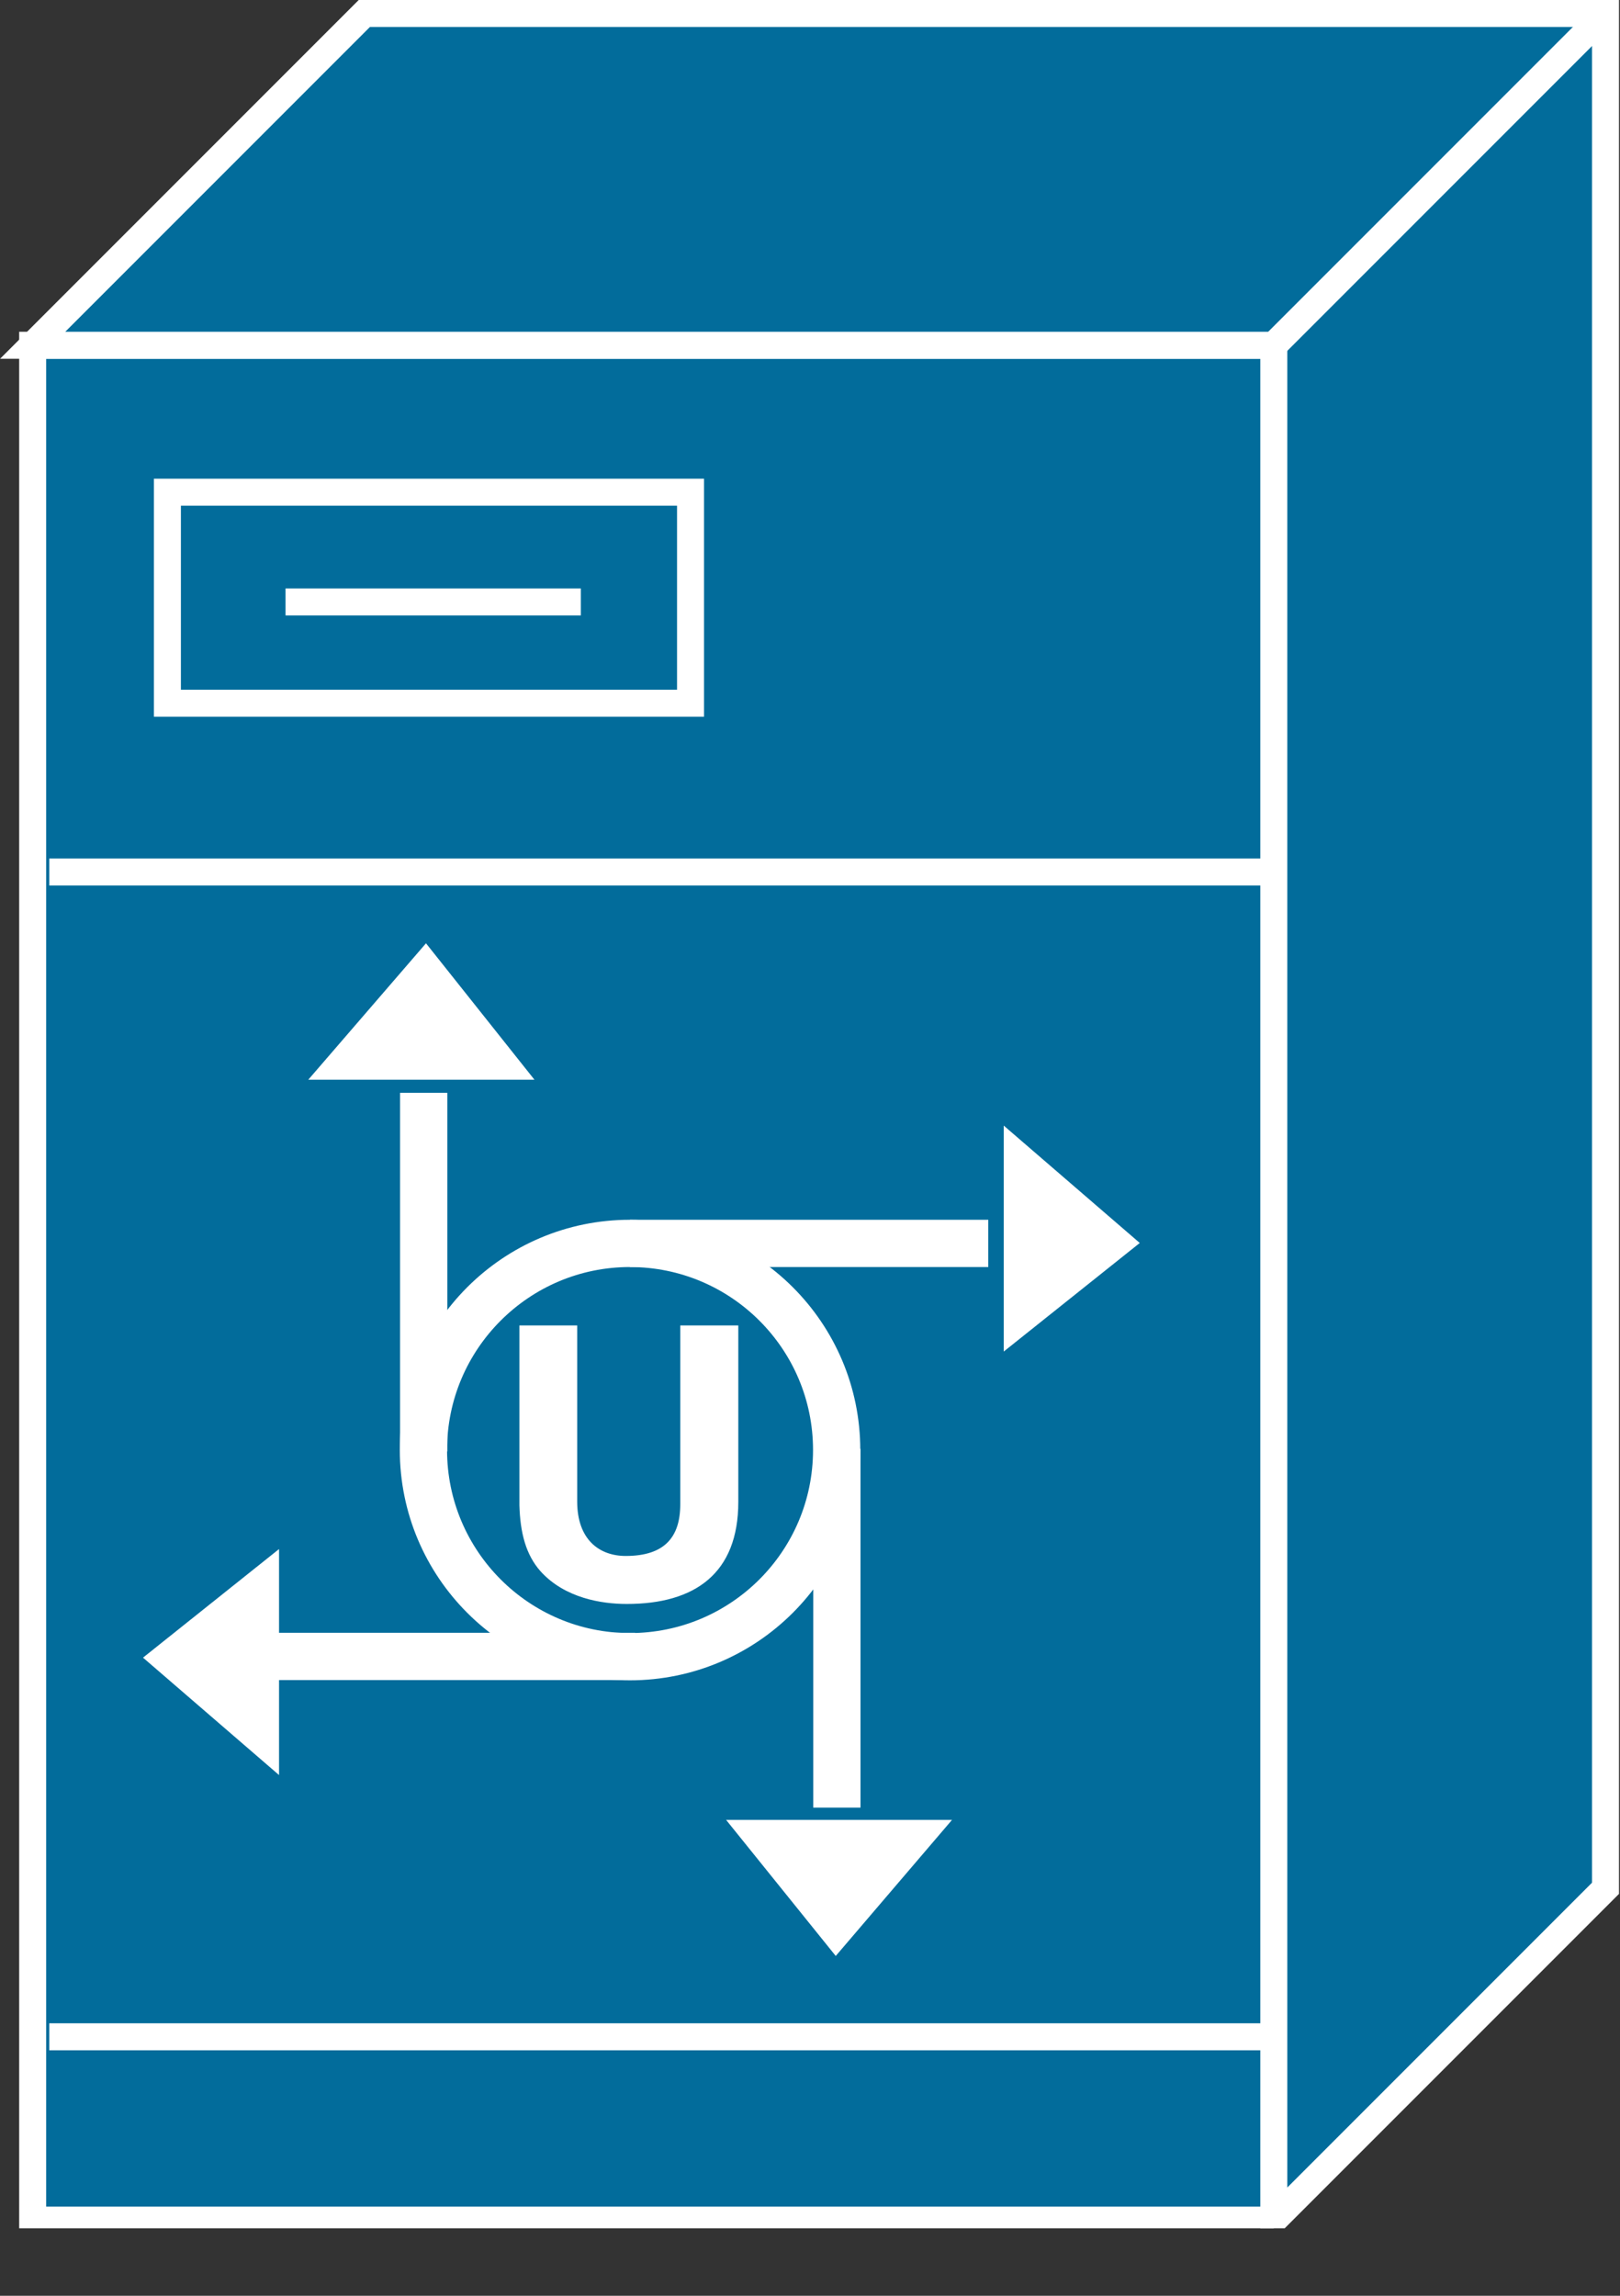 <?xml version="1.0" encoding="UTF-8" standalone="no"?>
<svg
   xmlns:dc="http://purl.org/dc/elements/1.1/"
   xmlns:cc="http://creativecommons.org/ns#"
   xmlns:rdf="http://www.w3.org/1999/02/22-rdf-syntax-ns#"
   xmlns:svg="http://www.w3.org/2000/svg"
   xmlns="http://www.w3.org/2000/svg"
   viewBox="0 0 30 42.5"
   height="42.5"
   width="30"
   xml:space="preserve"
   version="1.1"
   id="svg2"><rect x="0" y="0" width="30" height="42.5" fill="#333333" stroke="none"/><defs
     id="defs6"><clipPath
       id="clipPath18"
       clipPathUnits="userSpaceOnUse"><path
         id="path20"
         d="m 0,10 240,0 0,330 L 0,340 0,10 Z" /></clipPath></defs><g
     transform="matrix(1.25,0,0,-1.25,0,42.5)"
     id="g10"><g
       transform="scale(0.1,0.1)"
       id="g12"><g
         id="g14"><g
           clip-path="url(#clipPath18)"
           id="g16"><path
             id="path22"
             style="fill:#026c9b;fill-opacity:1;fill-rule:nonzero;stroke:none"
             d="m 4.84,11.207 183.871,0 0,277.66 -183.871,0 0,-277.66 z" /><path
             id="path24"
             style="fill:none;stroke:#ffffff;stroke-width:4;stroke-linecap:butt;stroke-linejoin:miter;stroke-miterlimit:4;stroke-dasharray:none;stroke-opacity:1"
             d="m 188.711,288.867 -183.871,0 0,-277.66 183.871,0" /><path
             id="path26"
             style="fill:#026c9b;fill-opacity:1;fill-rule:nonzero;stroke:none"
             d="m 188.711,11.207 49.141,49.141 0,277.66 -183.871,0 -49.141,-49.141 183.871,0 0,-277.66" /><path
             id="path28"
             style="fill:none;stroke:#ffffff;stroke-width:4;stroke-linecap:butt;stroke-linejoin:miter;stroke-miterlimit:4;stroke-dasharray:none;stroke-opacity:1"
             d="m 188.711,11.207 49.141,49.141 0,277.66 -183.871,0 -49.141,-49.141 183.871,0 0,-277.66 z" /><path
             id="path30"
             style="fill:#026c9b;fill-opacity:1;fill-rule:nonzero;stroke:none"
             d="m 188.711,288.867 49.141,49.141" /><path
             id="path32"
             style="fill:none;stroke:#ffffff;stroke-width:4;stroke-linecap:butt;stroke-linejoin:miter;stroke-miterlimit:4;stroke-dasharray:none;stroke-opacity:1"
             d="m 188.711,288.867 49.141,49.141" /><path
             id="path34"
             style="fill:none;stroke:#ffffff;stroke-width:4;stroke-linecap:butt;stroke-linejoin:miter;stroke-miterlimit:4;stroke-dasharray:none;stroke-opacity:1"
             d="m 7.301,210.855 180,0" /><path
             id="path36"
             style="fill:none;stroke:#ffffff;stroke-width:4;stroke-linecap:butt;stroke-linejoin:miter;stroke-miterlimit:4;stroke-dasharray:none;stroke-opacity:1"
             d="m 7.301,38.355 180,0" /><path
             id="path38"
             style="fill:none;stroke:#ffffff;stroke-width:4;stroke-linecap:butt;stroke-linejoin:miter;stroke-miterlimit:4;stroke-dasharray:none;stroke-opacity:1"
             d="m 42.301,250.855 43.75,0" /><path
             id="path40"
             style="fill:none;stroke:#ffffff;stroke-width:4;stroke-linecap:butt;stroke-linejoin:miter;stroke-miterlimit:4;stroke-dasharray:none;stroke-opacity:1"
             d="m 24.801,235.855 77.5,0 0,31.25 -77.5,0 0,-31.25 z" /><path
             id="path42"
             style="fill:#ffffff;fill-opacity:1;fill-rule:nonzero;stroke:none"
             d="m 109.379,117.578 c 0,-10.59 -6.41,-15.121 -16.527,-15.121 -3.711,0 -9.18,0.859 -12.774,4.84 -2.188,2.469 -3.008,5.711 -3.129,9.769 l 0,26.641 8.562,0 0,-26.09 c 0,-5.59 3.238,-8.051 7.188,-8.051 5.742,0 8.082,2.77 8.082,7.661 l 0,26.48 8.598,0 0,-26.129" /><path
             id="path44"
             style="fill:none;stroke:#ffffff;stroke-width:7;stroke-linecap:butt;stroke-linejoin:miter;stroke-miterlimit:4;stroke-dasharray:none;stroke-opacity:1"
             d="m 93.32,94.648 c 16.91,0 30.629,13.707 30.629,30.618 0,16.882 -13.719,30.589 -30.629,30.589 -16.871,0 -30.59,-13.707 -30.59,-30.589 0,-16.911 13.719,-30.618 30.59,-30.618 z" /><path
             id="path46"
             style="fill:none;stroke:#ffffff;stroke-width:7;stroke-linecap:butt;stroke-linejoin:miter;stroke-miterlimit:4;stroke-dasharray:none;stroke-opacity:1"
             d="m 93.32,155.855 53.09,0" /><path
             id="path48"
             style="fill:#ffffff;fill-opacity:1;fill-rule:nonzero;stroke:none"
             d="m 149.34,171.906 0,-30.738 18.512,14.77 -18.512,15.968" /><path
             id="path50"
             style="fill:none;stroke:#ffffff;stroke-width:1.28;stroke-linecap:butt;stroke-linejoin:miter;stroke-miterlimit:4;stroke-dasharray:none;stroke-opacity:1"
             d="m 149.34,171.906 0,-30.738 18.512,14.77 -18.512,15.968 z" /><path
             id="path52"
             style="fill:none;stroke:#ffffff;stroke-width:7;stroke-linecap:butt;stroke-linejoin:miter;stroke-miterlimit:4;stroke-dasharray:none;stroke-opacity:1"
             d="m 62.77,125.035 0,53.121" /><path
             id="path54"
             style="fill:#ffffff;fill-opacity:1;fill-rule:nonzero;stroke:none"
             d="m 47.07,180.738 30.781,0 -14.762,18.559 -16.02,-18.559" /><path
             id="path56"
             style="fill:none;stroke:#ffffff;stroke-width:1.28;stroke-linecap:butt;stroke-linejoin:miter;stroke-miterlimit:4;stroke-dasharray:none;stroke-opacity:1"
             d="m 47.07,180.738 30.781,0 -14.762,18.559 -16.02,-18.559 z" /><path
             id="path58"
             style="fill:none;stroke:#ffffff;stroke-width:7;stroke-linecap:butt;stroke-linejoin:miter;stroke-miterlimit:4;stroke-dasharray:none;stroke-opacity:1"
             d="m 123.98,125.426 0,-53.129" /><path
             id="path60"
             style="fill:#ffffff;fill-opacity:1;fill-rule:nonzero;stroke:none"
             d="m 139.648,69.836 -30.738,0 14.918,-18.508 15.82,18.508" /><path
             id="path62"
             style="fill:none;stroke:#ffffff;stroke-width:1.28;stroke-linecap:butt;stroke-linejoin:miter;stroke-miterlimit:4;stroke-dasharray:none;stroke-opacity:1"
             d="m 139.648,69.836 -30.738,0 14.918,-18.508 15.82,18.508 z" /><path
             id="path64"
             style="fill:none;stroke:#ffffff;stroke-width:7;stroke-linecap:butt;stroke-linejoin:miter;stroke-miterlimit:4;stroke-dasharray:none;stroke-opacity:1"
             d="m 94.102,94.688 -53.121,0" /><path
             id="path66"
             style="fill:#ffffff;fill-opacity:1;fill-rule:nonzero;stroke:none"
             d="m 40.699,78.516 0,30.742 L 22.191,94.488 40.699,78.516" /><path
             id="path68"
             style="fill:none;stroke:#ffffff;stroke-width:1.28;stroke-linecap:butt;stroke-linejoin:miter;stroke-miterlimit:4;stroke-dasharray:none;stroke-opacity:1"
             d="m 40.699,78.516 0,30.742 L 22.191,94.488 40.699,78.516 Z" /></g></g></g></g></svg>